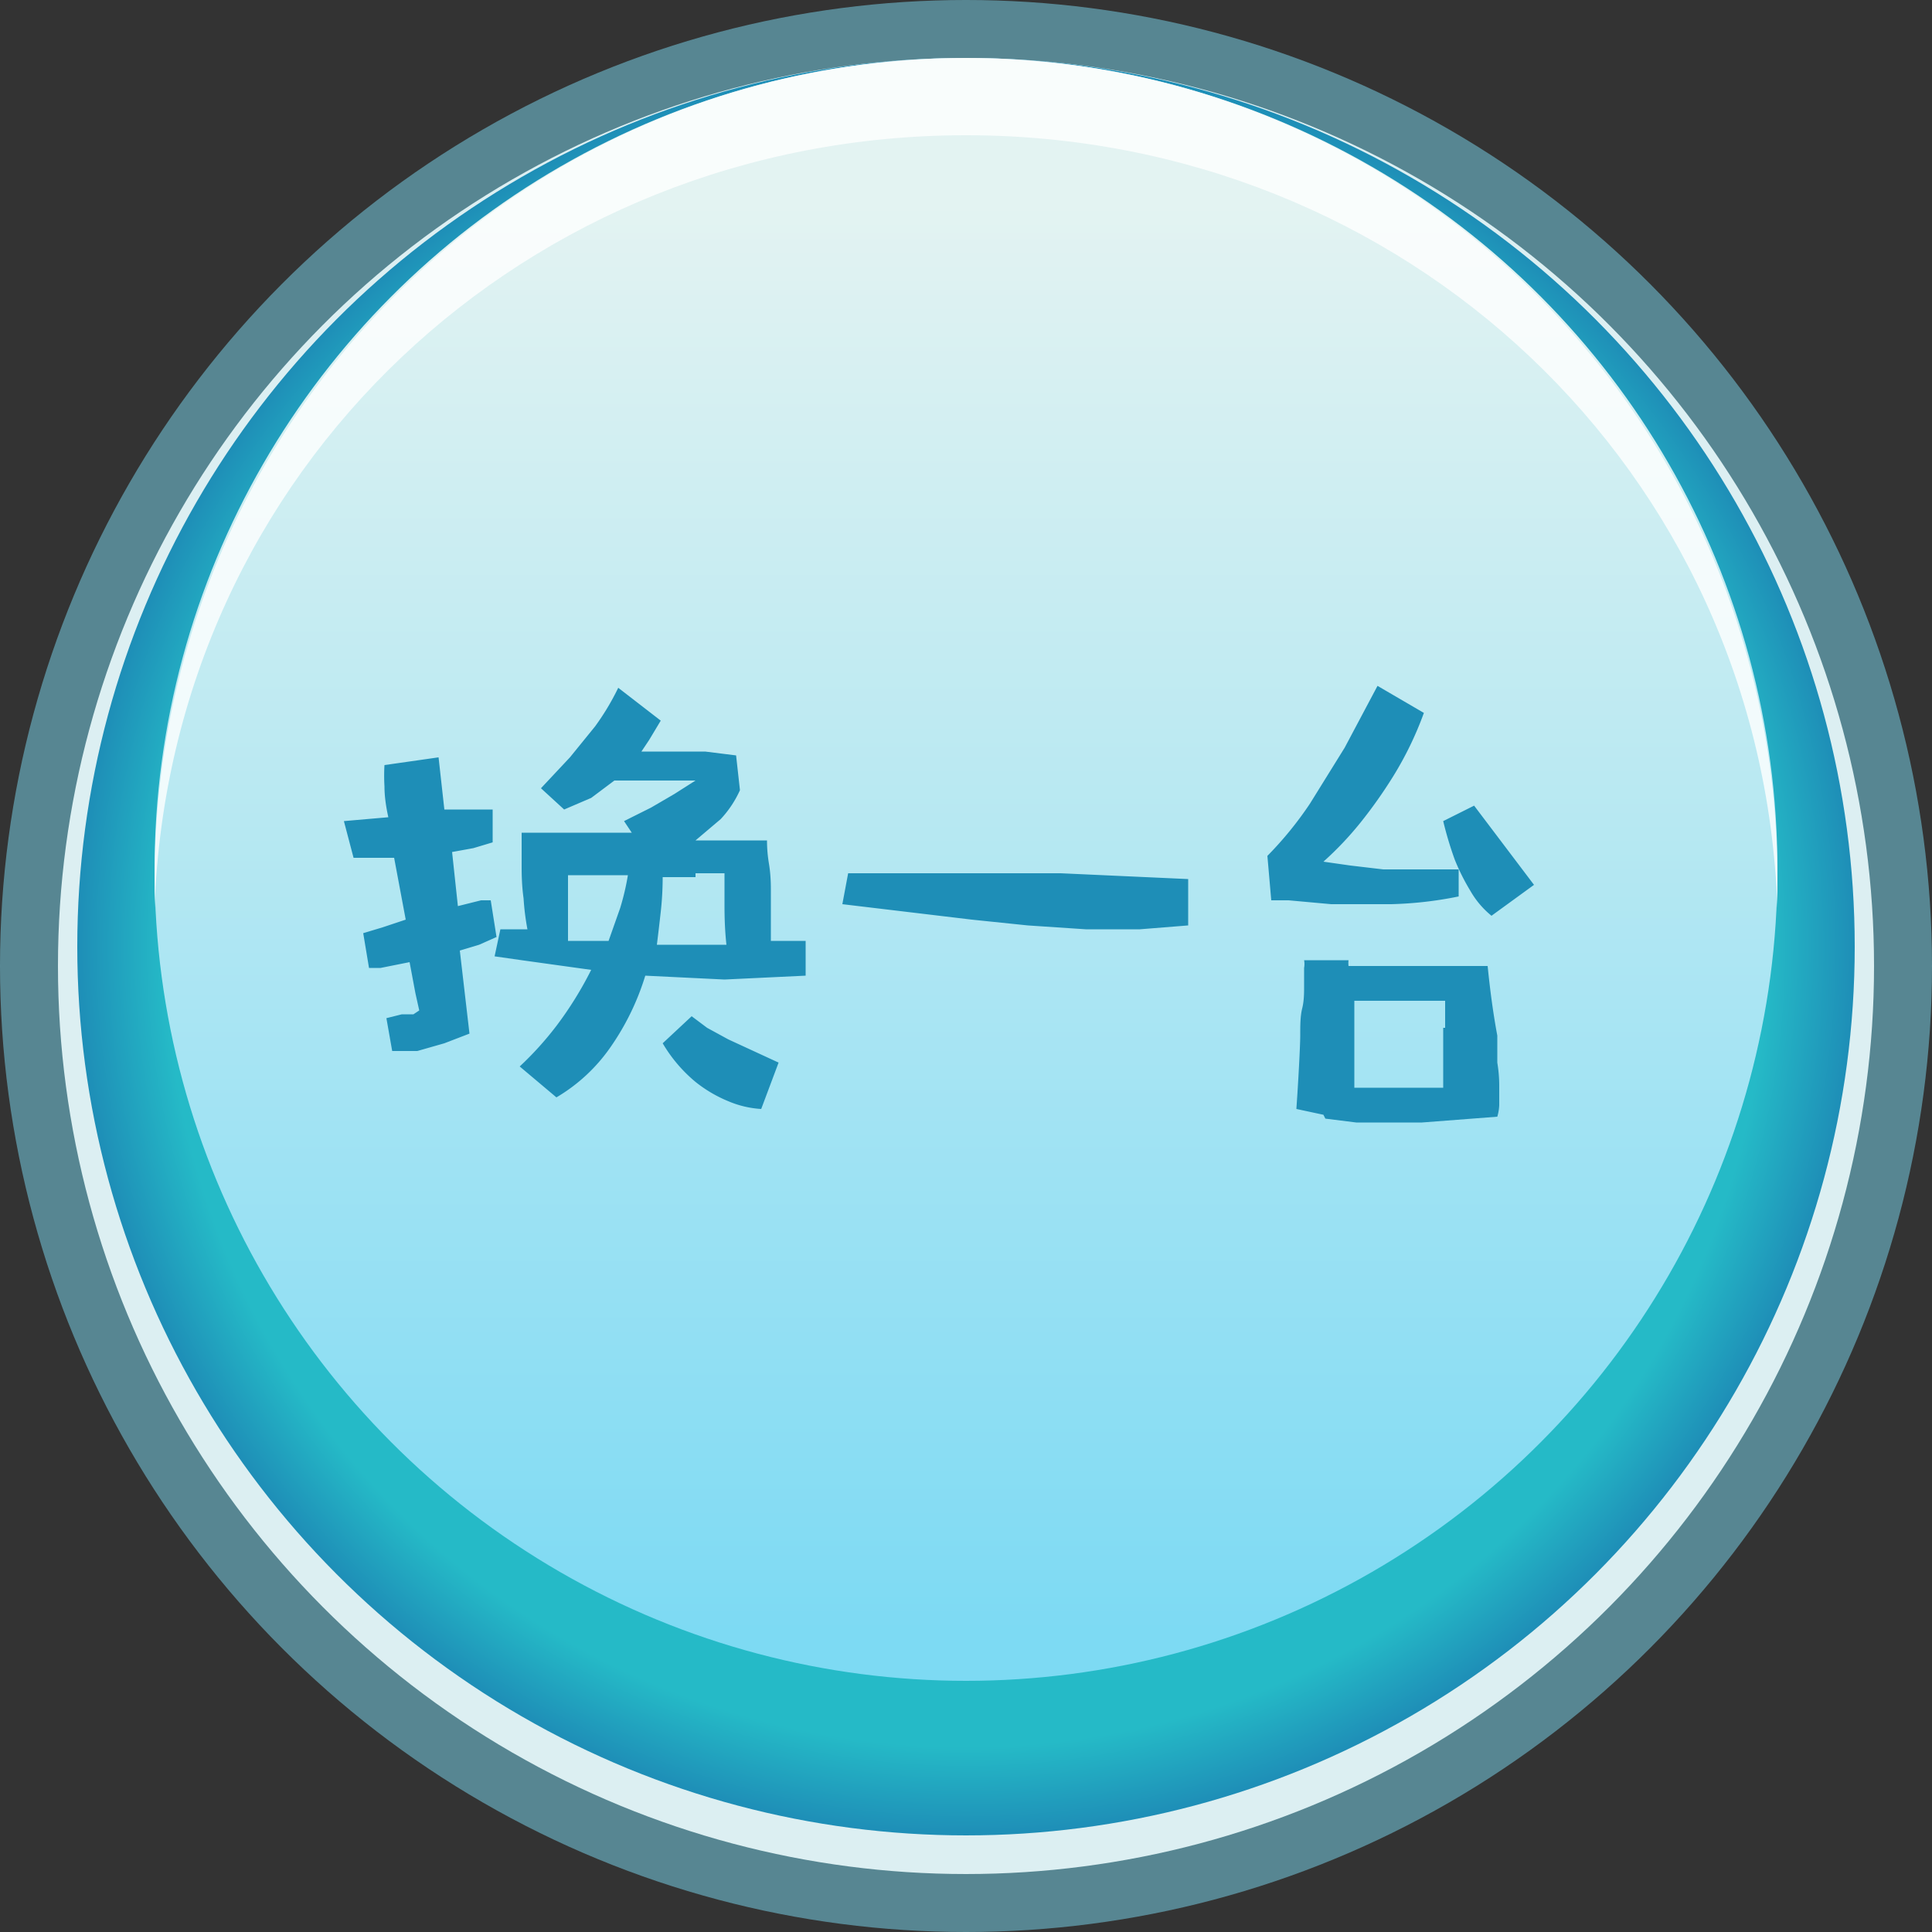 <svg id="8a732741-8513-418f-bd41-41fa5df4da1a" data-name="图层 1" xmlns="http://www.w3.org/2000/svg" xmlns:xlink="http://www.w3.org/1999/xlink" width="100" height="100" viewBox="0 0 100 100">

    <rect x="0" y="0" width="100" height="100" fill="#333333" stroke="none"/>

    <radialGradient id="a934fe93-b236-4d46-a732-b48e1117f5e4" data-name="未命名的渐变" cx="50" cy="53" r="46" gradientTransform="matrix(1, 0, 0, -1, 0, 102)" gradientUnits="userSpaceOnUse">
      <stop offset="0" stop-color="#25bac7"/>
      <stop offset="0.9" stop-color="#25bac7"/>
      <stop offset="1" stop-color="#1e8eb7"/>
    </radialGradient>
    <linearGradient id="7a10ca50-6cc2-4e9a-8201-f9df35a30836" data-name="未命名的渐变 2" x1="50" y1="15" x2="50" y2="99" gradientTransform="matrix(1, 0, 0, -1, 0, 102)" gradientUnits="userSpaceOnUse">
      <stop offset="0" stop-color="#7ddaf3"/>
      <stop offset="0.03" stop-color="#7ddaf3"/>
      <stop offset="0.91" stop-color="#e3f3f2"/>
      <stop offset="1" stop-color="#e3f3f2"/>
    </linearGradient>
  <title>change_machine</title>
  <circle cx="50" cy="50" r="50" fill="#7ddaf3" fill-opacity="0.5"/>
  <circle id="806dba79-7444-4dc9-b31a-9864eb00ae4e" data-name="Ellipse 2 copy" cx="50" cy="50" r="47" fill="#dceff2"/>
  <circle id="e8b61141-2c45-4f68-84fc-887bbc10e0ed" data-name="Ellipse 2 copy 2" cx="50" cy="49" r="46" fill="url(#a934fe93-b236-4d46-a732-b48e1117f5e4)"/>
  <circle id="9ae306b0-1b59-41e5-a633-14b250dd9f54" data-name="Ellipse 2 copy 3" cx="50" cy="45" r="42" fill="url(#7a10ca50-6cc2-4e9a-8201-f9df35a30836)"/>
  <path id="d32fb410-5011-4521-8ff8-c9c183b9907d" data-name="Ellipse 2 copy 5" d="M50,7C27.3,7,8.8,24.3,8,47c0-.5,0-1,0-1.5C8,22,26.8,3,50,3S92,22,92,45.5c0,.5,0,1,0,1.5C91.2,24.3,72.7,7,50,7Z" fill="#fff" fill-opacity="0.8"/>
  <path id="a5d1c118-b949-448b-9073-b8b3e1f66dfd" data-name="换一台" d="M38,43.5H36l1.3-1.1a5.5,5.5,0,0,0,1-1.5l-.2-1.8-1.6-.2H33.2l.4-.6.3-.5.3-.5L32,35.6a13,13,0,0,1-1.2,2l-1.3,1.6L28,40.8l1.2,1.1,1.4-.6,1.2-.9H36l-1.1.7-1.2.7-1.4.7.4.6H27q0,.9,0,1.8t.1,1.6a12.9,12.9,0,0,0,.2,1.6H25.9l-.3,1.4,1.4.2,3.6.5a18.7,18.7,0,0,1-1.8,2.9,16.9,16.9,0,0,1-1.9,2.1l1.9,1.6a8.9,8.9,0,0,0,2.8-2.6,13.2,13.2,0,0,0,1.8-3.7l4.1.2,4.2-.2V48.7H39.9q0-.6,0-1.3t0-1.4-.1-1.3-.1-1.2ZM19.1,50.1h.6l1.5-.3.3,1.6.2.9-.3.2h-.6l-.8.2.3,1.7h1.3L23,54l1.3-.5-.5-4.3,1-.3.9-.4-.3-1.9h-.5l-1.2.3-.3-2.8,1.1-.2,1-.3V41.9H23l-.3-2.7-2.8.4a9.4,9.4,0,0,0,0,1.1q0,.7.2,1.6l-2.3.2.5,1.9h2.1l.3,1.6.3,1.6-1.2.4-1,.3Zm15.2,3.9A7.6,7.6,0,0,0,36,56a6.9,6.9,0,0,0,1.7,1,5.1,5.1,0,0,0,1.7.4l.9-2.4-1.3-.6-1.3-.6-1.1-.6-.8-.6ZM36,45.2h1.5q0,.6,0,1.7t.1,2H34q.1-.8.2-1.7t.1-1.8H36Zm-6.6,3.5q0-.7,0-1.7t0-1.7h3.1a13.1,13.1,0,0,1-.4,1.7l-.6,1.7Zm14.2-1.9,6.7.8,2.9.3,3,.2h2.8l2.5-.2V45.5l-6.6-.3h-11Zm25,11.1,1.6.2h3.4l3.9-.3a2.5,2.5,0,0,0,.1-.6q0-.4,0-1T77.5,55V53.6Q77.2,52,77,50H69.8a1.3,1.3,0,0,1,0-.3H67.5a1.1,1.1,0,0,1,0,.4v.9c0,.4,0,.8-.1,1.2s-.1.9-.1,1.4-.1,2.4-.2,3.8l1.4.3Zm2.7-22.4-1.7,3.2-1.8,2.9a18.5,18.5,0,0,1-2.2,2.7l.2,2.3h.9l2.2.2H72a19.7,19.7,0,0,0,3.5-.4V45H71.6l-1.7-.2-1.4-.2a17.1,17.1,0,0,0,1.9-2,24.5,24.5,0,0,0,1.7-2.4,17.7,17.7,0,0,0,1.6-3.3h0Zm3.4,17.7q0,.8,0,1.5t0,1.6H70.1q0-.4,0-.9c0-.3,0-.7,0-1.1s0-.8,0-1.1V51.8h4.7v1.4Zm1.6-11.5-1.6.8a18.6,18.6,0,0,0,.6,2,11,11,0,0,0,.8,1.6,4.6,4.6,0,0,0,1.1,1.3l2.2-1.6Z" fill="#1e8eb7"/>
</svg>
